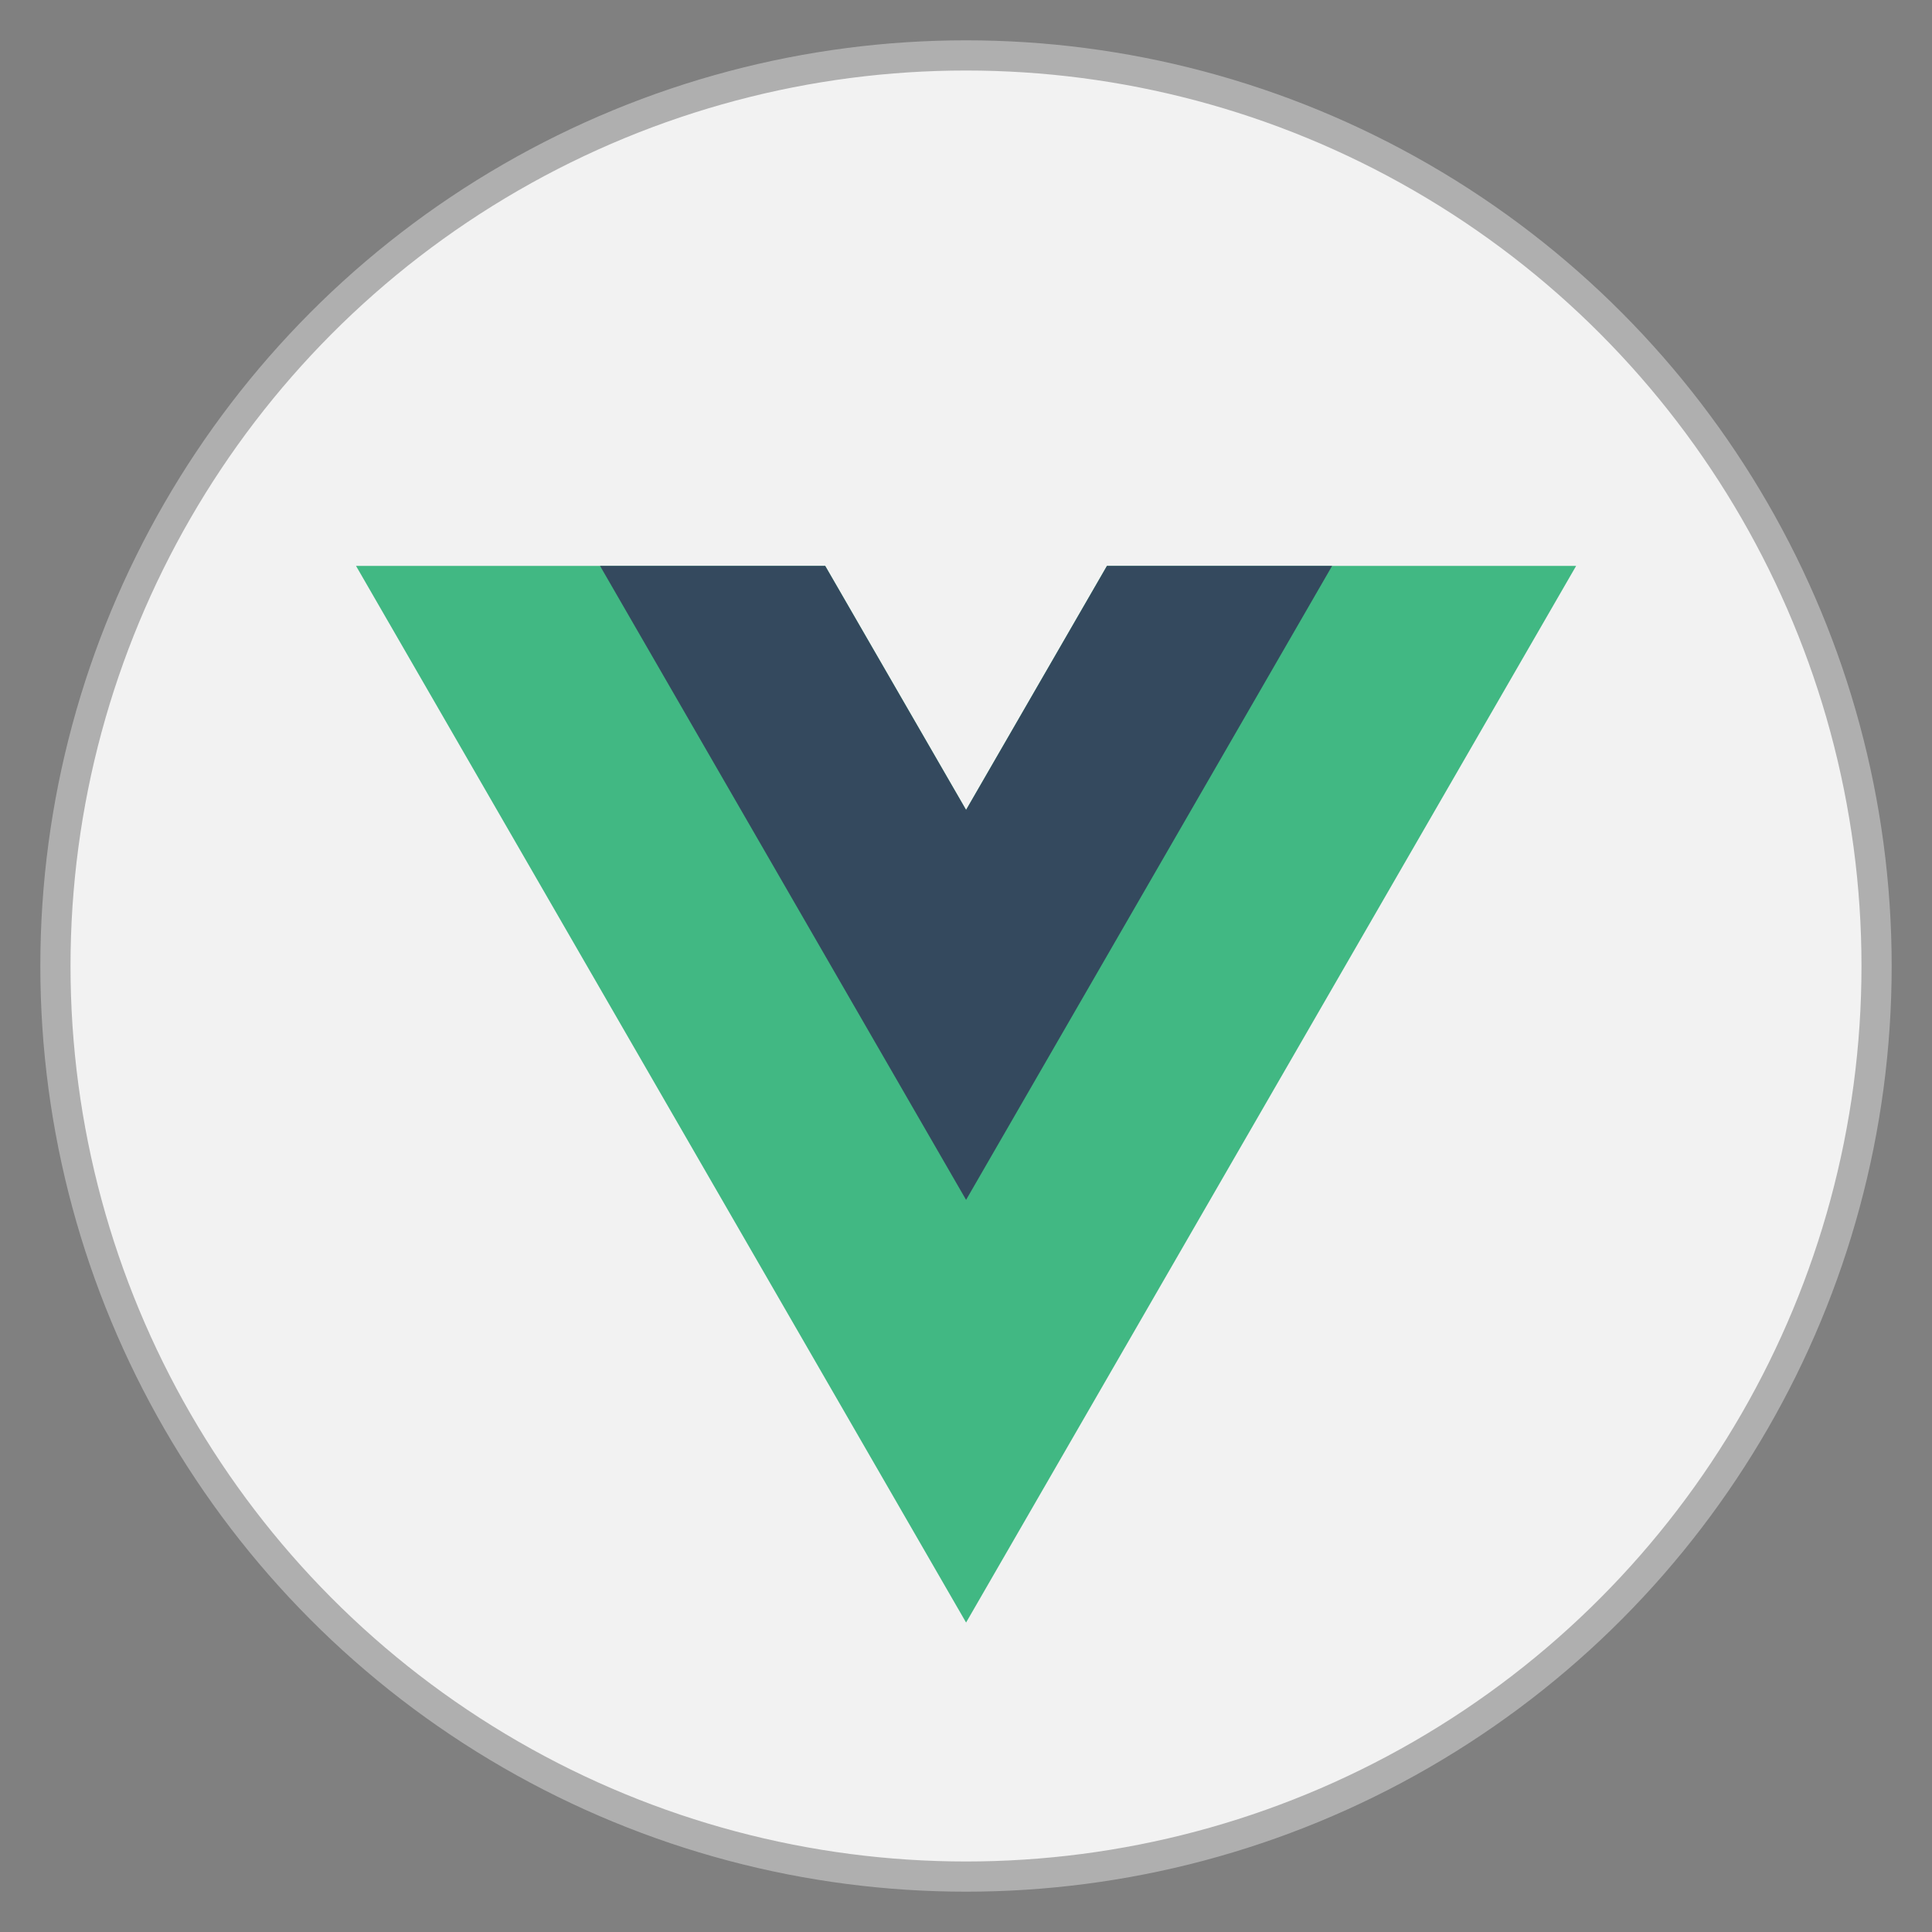 <?xml version="1.0" encoding="UTF-8" standalone="no"?>
<!-- Created with Inkscape (http://www.inkscape.org/) -->

<svg
   width="512"
   height="512"
   viewBox="0 0 512 512"
   version="1.1"
   id="svg1"
   xml:space="preserve"
   xmlns="http://www.w3.org/2000/svg"
   xmlns:svg="http://www.w3.org/2000/svg"><rect x="0" y="0" width="512" height="512" fill="#808080" stroke="none"/><defs
     id="defs1" /><g
     id="layer1"><circle
       style="fill:#f2f2f2;fill-opacity:1;stroke:#afafaf;stroke-width:8;stroke-dasharray:none;stroke-opacity:1"
       id="path1"
       cx="256"
       cy="256"
       r="241.313" /><g
       transform="matrix(1.647,0,0,-1.647,0.092,537.03)"
       id="g3"><g
         transform="translate(178.06,235.01)"
         id="g1"><path
           d="M 0,0 -22.669,-39.264 -45.338,0 h -75.491 L -22.669,-170.02 75.491,0 Z"
           fill="#41b883"
           id="path1-0" /></g><g
         transform="translate(178.06,235.01)"
         id="g2"><path
           d="M 0,0 -22.669,-39.264 -45.338,0 H -81.565 L -22.669,-102.01 36.227,0 Z"
           fill="#34495e"
           id="path2" /></g></g></g></svg>
